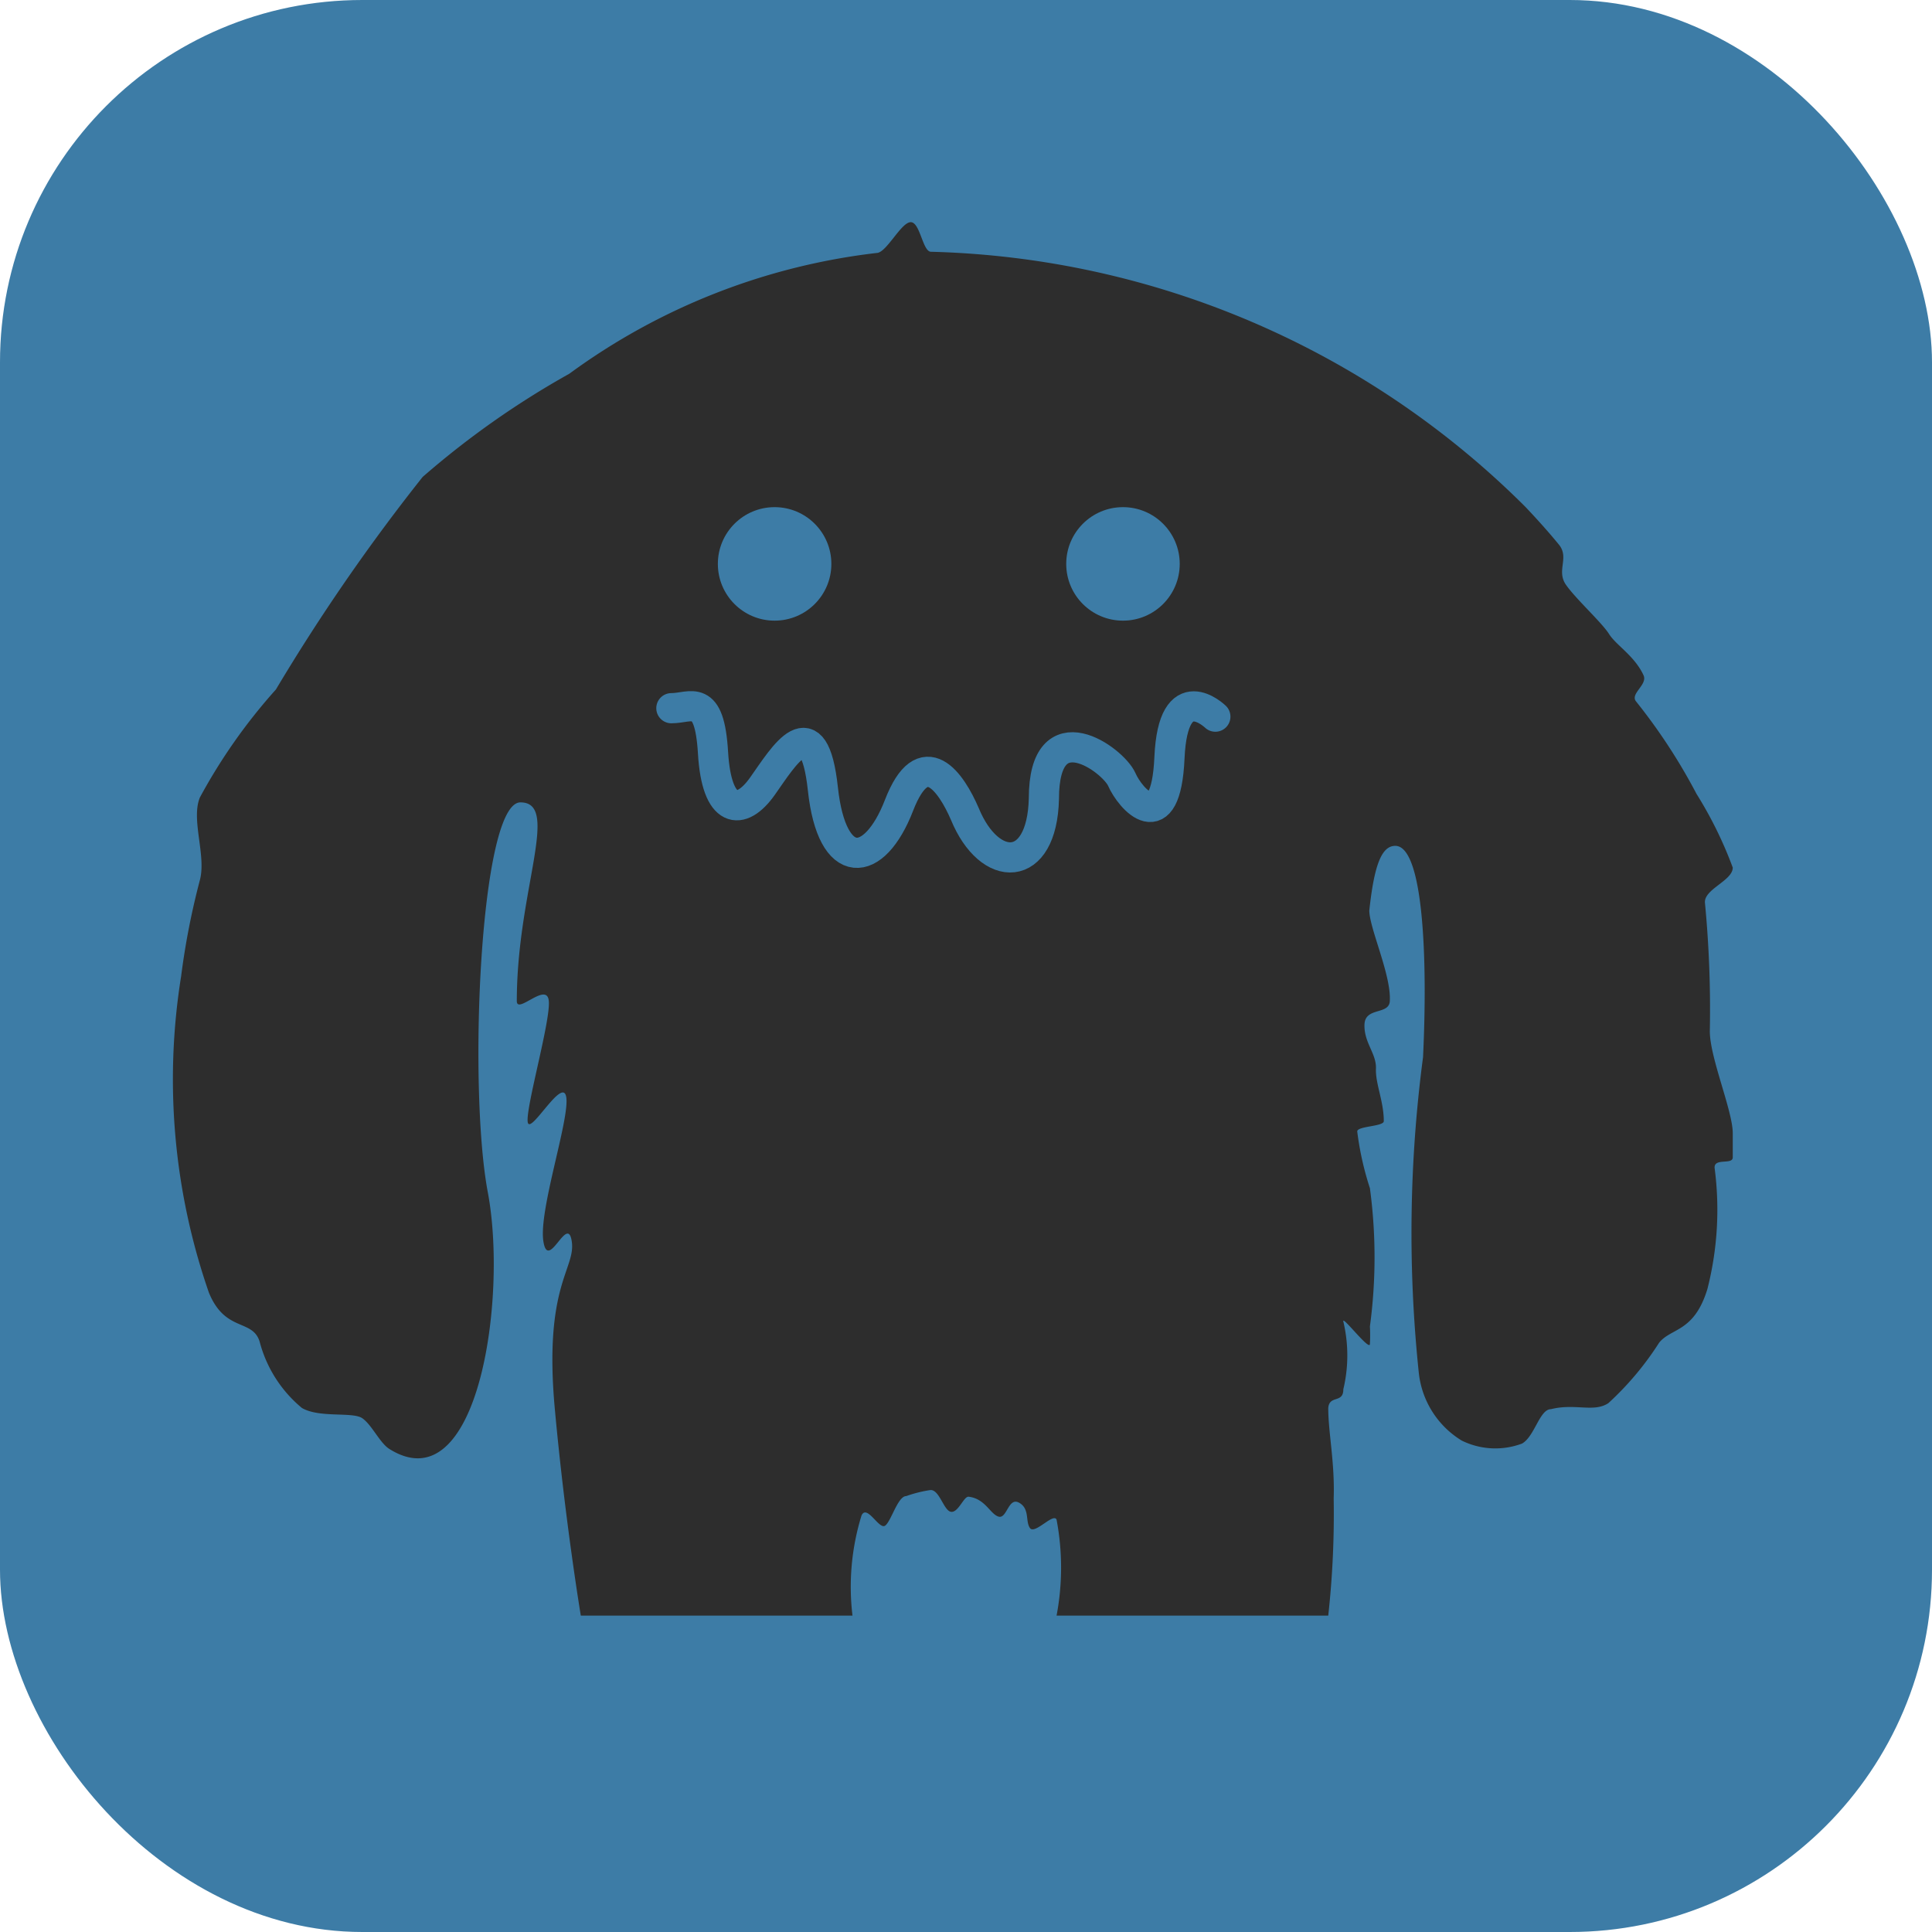 <svg xmlns="http://www.w3.org/2000/svg" viewBox="0 0 32 32"><defs><style>.cls-1{fill:#3d7ca6;}.cls-2{fill:#2d2d2d;}.cls-3{fill:none;stroke:#3d7ca6;stroke-linecap:round;stroke-miterlimit:10;stroke-width:0.5px;}</style></defs><title>cacheYetiFur</title><g id="Layer_2" data-name="Layer 2"><rect class="cls-1" width="32" height="32" rx="6" ry="6"/></g><g id="Layer_21" data-name="Layer 21"><path class="cls-2" d="M15.42,4.17a14.46,14.46,0,0,1,9.84,4.22c.19.2.38.41.56.63s-.05.43.12.67.59.62.71.81.42.36.57.68c.08.16-.23.31-.12.44a9.55,9.55,0,0,1,1,1.53,6.63,6.63,0,0,1,.6,1.22c0,.22-.49.36-.46.59a18.5,18.5,0,0,1,.08,2.12c0,.44.38,1.32.38,1.69,0,.14,0,.27,0,.4s-.32,0-.3.18a5.31,5.31,0,0,1-.12,2c-.22.72-.6.64-.8.89a5,5,0,0,1-.84,1c-.24.16-.55,0-.95.1-.19,0-.27.45-.48.57a1.26,1.26,0,0,1-1-.05,1.5,1.5,0,0,1-.71-1.12,22.22,22.22,0,0,1,.07-5.23c.08-1.67,0-3.5-.46-3.5-.23,0-.35.33-.43,1.07,0,.29.36,1.06.34,1.49,0,.25-.41.1-.42.4s.2.48.19.73.13.54.13.87c0,.09-.44.08-.44.17a5,5,0,0,0,.21.94,8.58,8.58,0,0,1,0,2.29,2.64,2.64,0,0,1,0,.29c0,.13-.47-.49-.44-.37a2.42,2.42,0,0,1,0,1.12c0,.24-.23.09-.25.31,0,.41.11.9.09,1.5A15.42,15.42,0,0,1,22,26.76H17.5a4.26,4.26,0,0,0,0-1.59c-.05-.12-.36.25-.44.14s0-.32-.18-.42-.2.27-.34.23-.22-.3-.5-.33c-.08,0-.17.27-.29.25s-.19-.37-.34-.36a2.12,2.12,0,0,0-.4.1c-.14,0-.25.42-.35.49s-.3-.36-.39-.17a4,4,0,0,0-.15,1.66H9.62s-.26-1.56-.43-3.42c-.19-2.06.35-2.32.28-2.78s-.39.51-.47,0,.43-2,.38-2.38-.61.65-.64.4.38-1.67.35-2-.53.23-.53,0c0-1.83.73-3.29.06-3.29S7.75,18,8.08,19.75,7.92,24.92,6.45,24c-.16-.1-.29-.4-.45-.51s-.71,0-1-.17a2.12,2.12,0,0,1-.7-1.1c-.12-.38-.57-.15-.84-.81A10.77,10.77,0,0,1,3,16.17a12.35,12.35,0,0,1,.31-1.59c.11-.41-.15-1,0-1.37a9.28,9.28,0,0,1,1.26-1.79A32.26,32.26,0,0,1,7,7.9,14.35,14.35,0,0,1,9.43,6.19a10.7,10.7,0,0,1,5.09-2c.16,0,.4-.5.56-.51S15.28,4.17,15.42,4.17Z"/></g><g id="Layer_19" data-name="Layer 19"><path class="cls-3" d="M11.12,11.73c.33,0,.63-.27.69.74s.46,1.06.82.55.85-1.34,1,.05.85,1.33,1.26.27.87-.37,1.09.14c.41,1,1.28,1,1.31-.25,0-1.49,1.15-.64,1.29-.32s.73,1,.79-.36.76-.68.76-.68"/><circle class="cls-1" cx="12.83" cy="9.34" r="0.94"/><circle class="cls-1" cx="18.6" cy="9.34" r="0.94"/></g></svg>